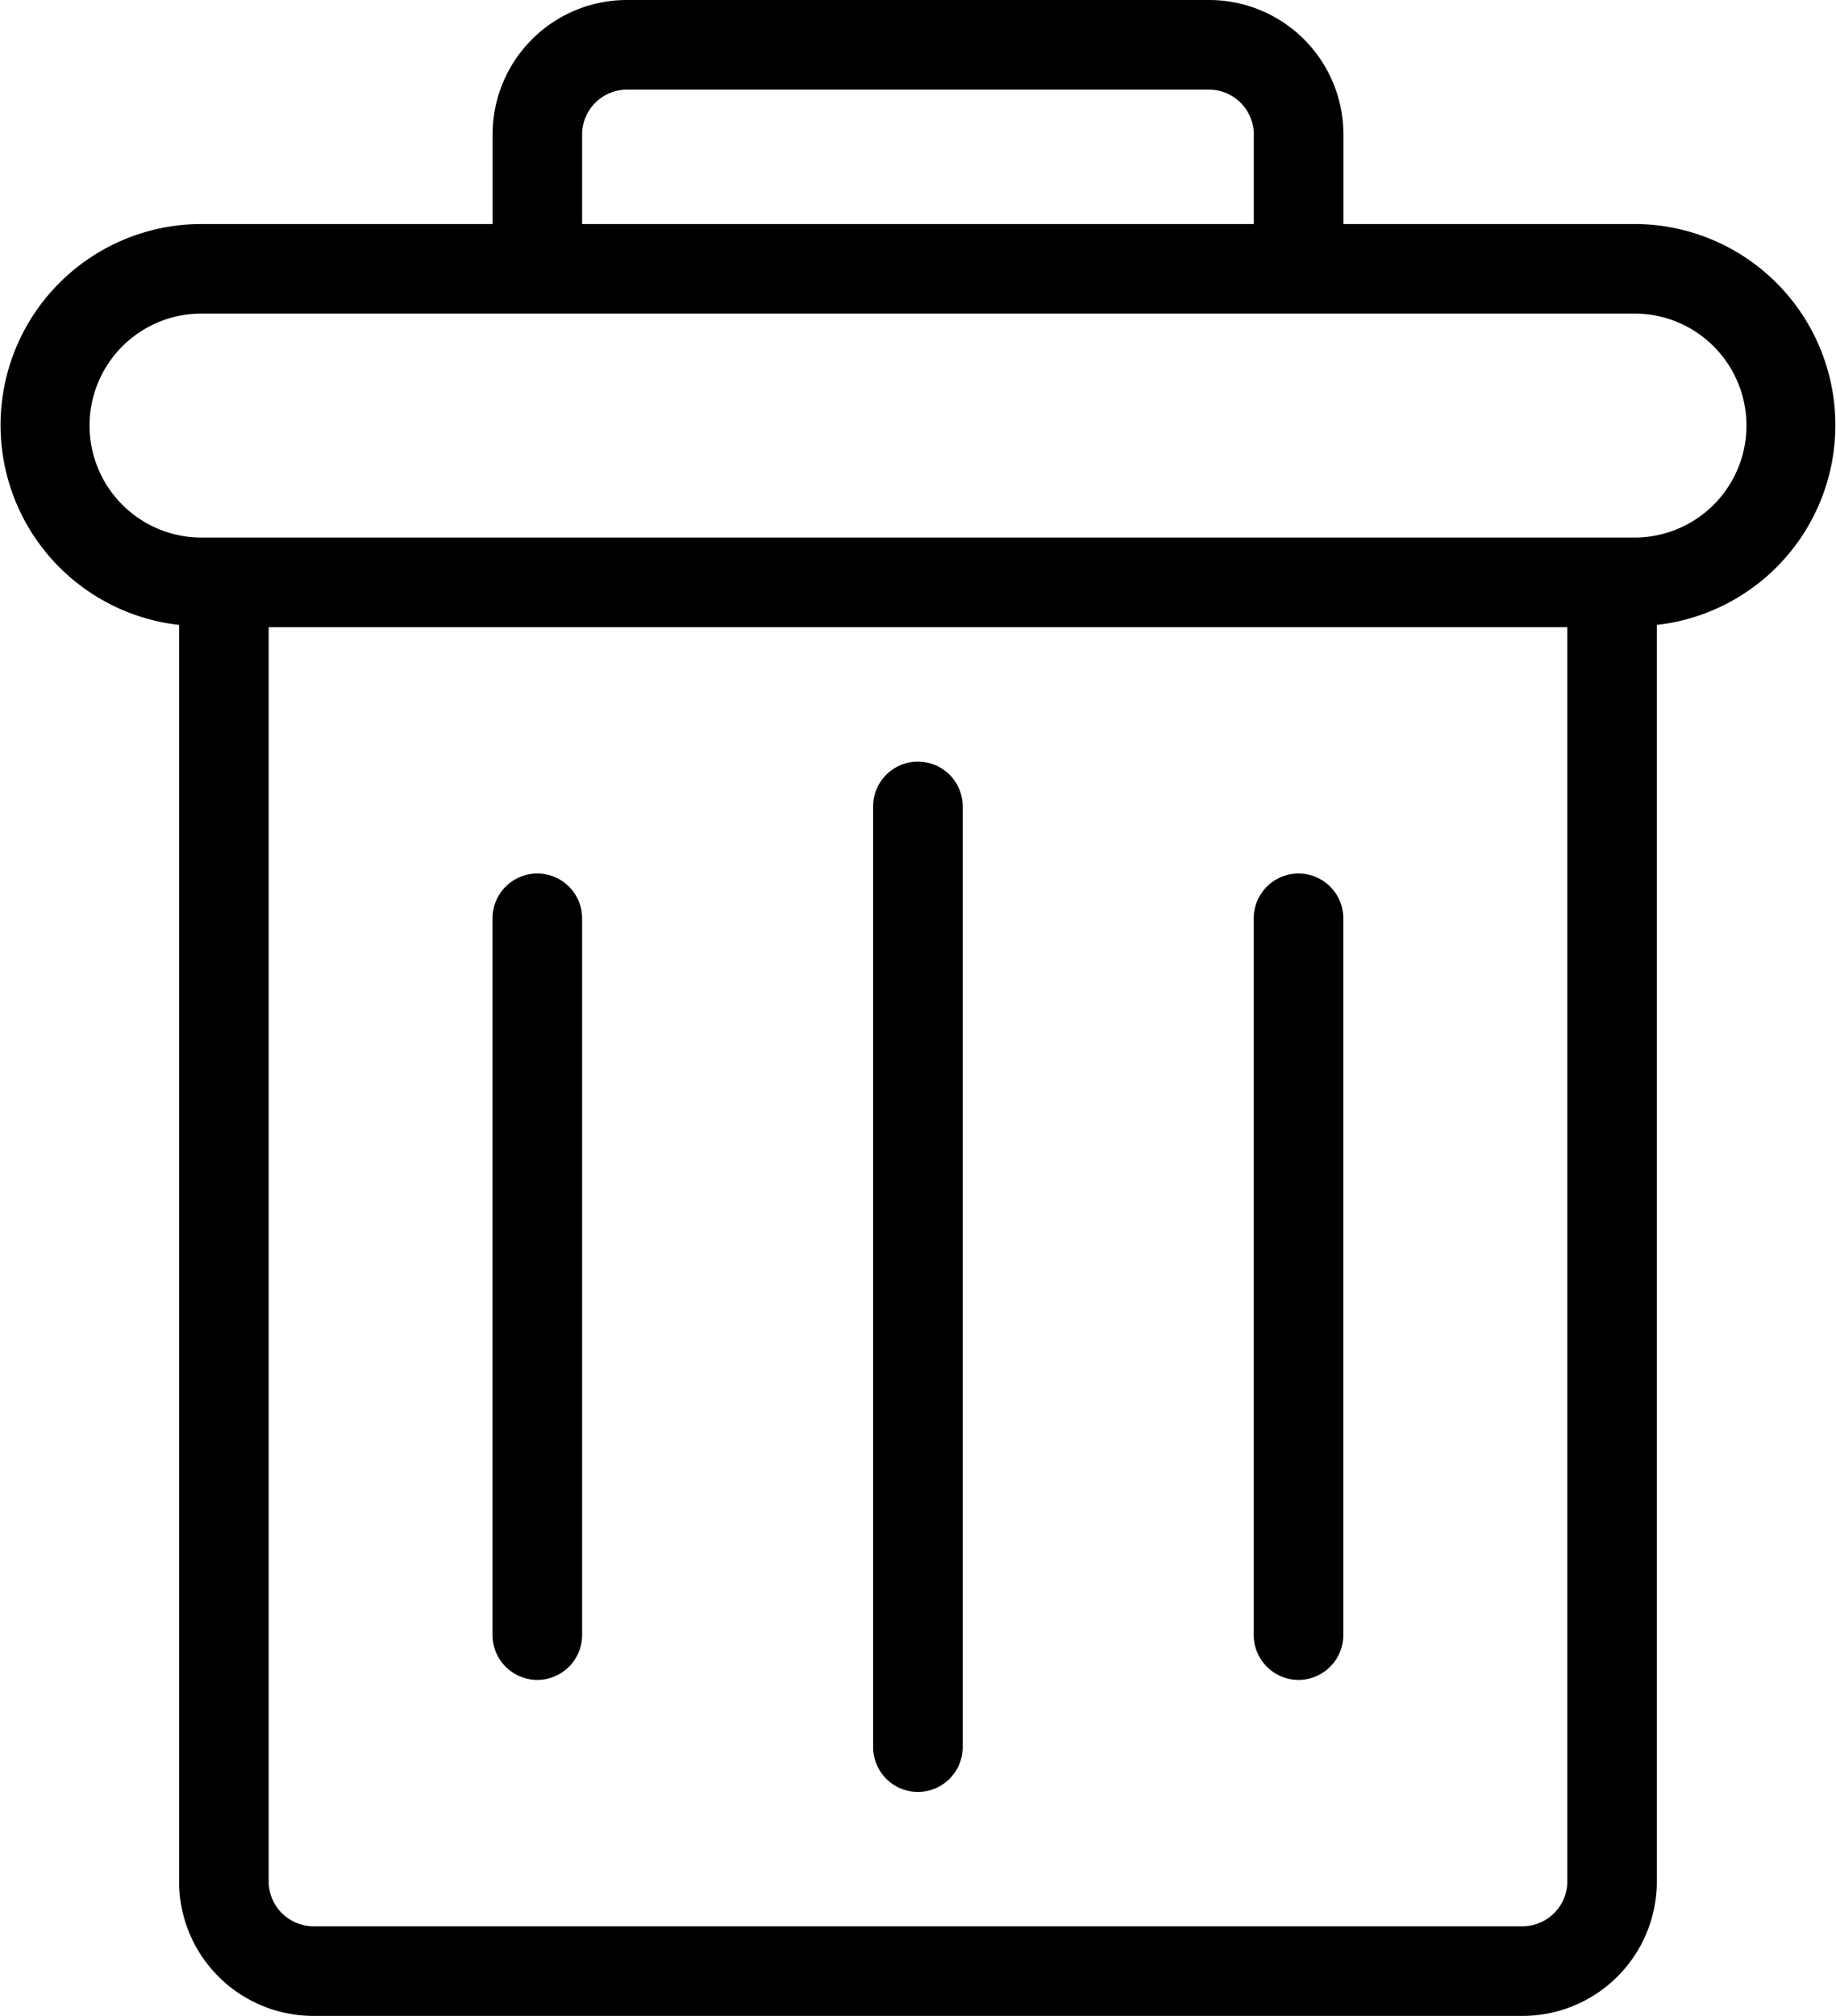 <svg xmlns="http://www.w3.org/2000/svg" width="21.867" height="24" viewBox="0 0 21.867 24"><g transform="translate(-9 -5)"><g transform="translate(9 5)"><path d="M28.467,7.667H25V6.6A1.6,1.6,0,0,0,23.4,5H16.467a1.6,1.6,0,0,0-1.6,1.6V7.667H11.4a2.394,2.394,0,0,0-.267,4.773V27.4a1.6,1.6,0,0,0,1.6,1.6h14.4a1.6,1.6,0,0,0,1.6-1.6V12.44a2.394,2.394,0,0,0-.267-4.773ZM15.933,6.6a.535.535,0,0,1,.533-.533H23.4a.535.535,0,0,1,.533.533V7.667h-8ZM27.667,27.4a.535.535,0,0,1-.533.533h-14.4A.535.535,0,0,1,12.2,27.4V12.467H27.667Zm.8-16H11.4a1.333,1.333,0,0,1,0-2.667H28.467a1.333,1.333,0,0,1,0,2.667Z" transform="translate(-9 -5)"/><path d="M48.533,51.267a.535.535,0,0,0,.533-.533v-11.2a.533.533,0,0,0-1.067,0v11.2A.535.535,0,0,0,48.533,51.267Z" transform="translate(-37.6 -29.933)"/><path d="M31.533,53.6a.535.535,0,0,0,.533-.533V44.533a.533.533,0,0,0-1.067,0v8.533A.535.535,0,0,0,31.533,53.6Z" transform="translate(-25.133 -33.6)"/><path d="M65.533,53.6a.535.535,0,0,0,.533-.533V44.533a.533.533,0,0,0-1.067,0v8.533A.535.535,0,0,0,65.533,53.6Z" transform="translate(-50.067 -33.6)"/></g></g></svg>